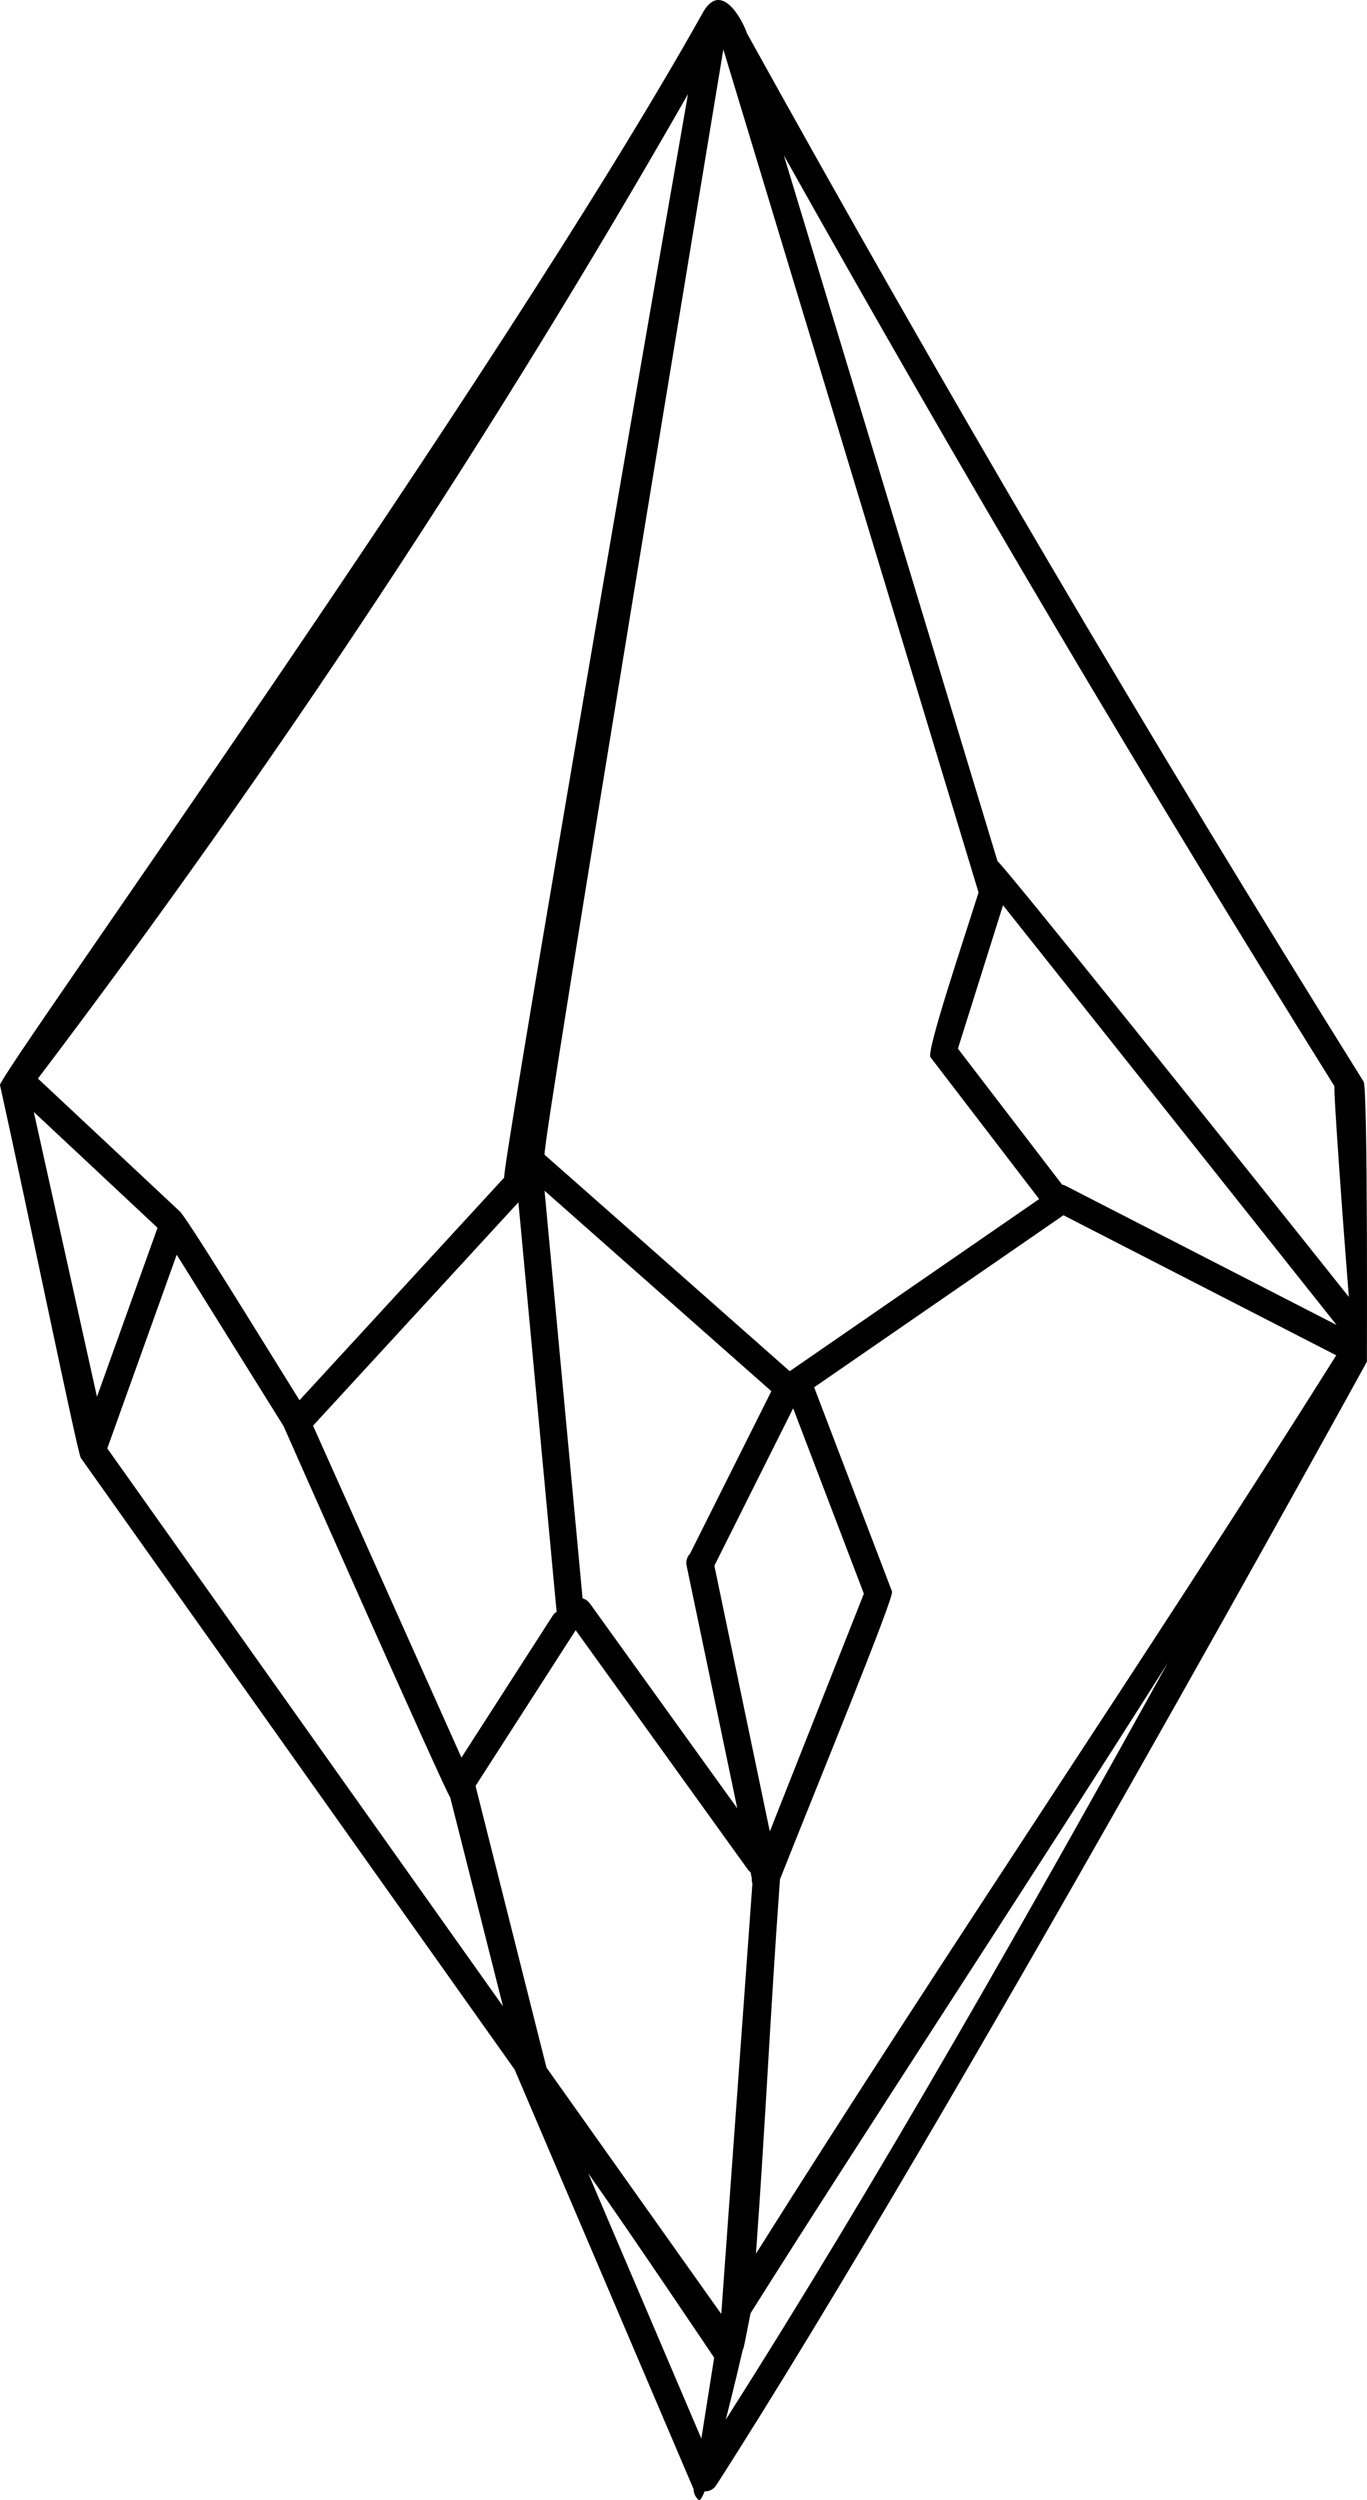 <?xml version="1.0" encoding="UTF-8" standalone="no"?>
<!-- Created with Inkscape (http://www.inkscape.org/) -->

<svg
   xmlns:dc="http://purl.org/dc/elements/1.1/"
   xmlns:cc="http://creativecommons.org/ns#"
   xmlns:rdf="http://www.w3.org/1999/02/22-rdf-syntax-ns#"
   xmlns:svg="http://www.w3.org/2000/svg"
   xmlns="http://www.w3.org/2000/svg"
   xmlns:sodipodi="http://sodipodi.sourceforge.net/DTD/sodipodi-0.dtd"
   xmlns:inkscape="http://www.inkscape.org/namespaces/inkscape"
   width="15.7pc"
   height="28.708pc"
   viewBox="0 0 66.462 121.529"
   version="1.1"
   id="svg8"
   sodipodi:docname="C6.svg"
   inkscape:version="0.92.4 (5da689c313, 2019-01-14)">
  <defs
     id="defs2" />
  <sodipodi:namedview
     id="base"
     pagecolor="#ffffff"
     bordercolor="#666666"
     borderopacity="1.0"
     inkscape:pageopacity="0.0"
     inkscape:pageshadow="2"
     inkscape:zoom="0.35355339"
     inkscape:cx="-1455.4775"
     inkscape:cy="-224.59885"
     inkscape:document-units="mm"
     inkscape:current-layer="layer1"
     showgrid="false"
     inkscape:pagecheckerboard="false"
     showborder="true"
     units="pc"
     showguides="false"
     inkscape:showpageshadow="false"
     inkscape:window-width="1920"
     inkscape:window-height="1027"
     inkscape:window-x="-8"
     inkscape:window-y="-8"
     inkscape:window-maximized="1">
    <inkscape:grid
       type="xygrid"
       id="grid10"
       originx="-454.088"
       originy="-785.888" />
  </sodipodi:namedview>
  <g
     inkscape:label="Layer 1"
     inkscape:groupmode="layer"
     id="layer1"
     transform="translate(-67.952,-79.68)">
    <path
       inkscape:connector-curvature="0"
       style="fill:#000000;stroke-width:0.265"
       d="m 134.252,132.26 c -10.446,-16.723 -20.443,-33.723 -29.99,-50.974 -0.137,-0.454 -1.235,-2.724 -2.179,-0.919 -9.985,17.815 -34.23,51.606 -34.131,52.056 1.295,5.837 3.771,17.901 3.929,18.124 7.031,9.909 14.061,19.819 21.091,29.728 0.17,0.399 6.058,14.199 8.703,20.4 0.002,0.203 0.088,0.373 0.217,0.494 0.064,0.122 0.178,-0.042 0.319,-0.389 0.21,0.008 0.424,-0.08 0.569,-0.306 11.3,-17.604 31.625,-54.598 31.628,-54.601 0,0 0.051,-13.281 -0.157,-13.614 z M 94.426,137.558 c 3.676,3.248 7.352,6.497 11.028,9.745 -1.318,2.633 -2.636,5.267 -3.954,7.9 -0.137,0.144 -0.215,0.347 -0.163,0.594 0.82,3.927 1.64,7.855 2.46,11.782 -2.385,-3.315 -4.771,-6.63 -7.157,-9.945 -0.101,-0.14 -0.228,-0.223 -0.364,-0.262 -0.616,-6.605 -1.233,-13.21 -1.849,-19.815 z m 0.588,20.467 c -0.072,0.048 -0.139,0.109 -0.195,0.196 -1.477,2.297 -2.955,4.594 -4.432,6.892 L 83.171,148.98 c 3.328,-3.619 6.657,-7.238 9.985,-10.858 0.619,6.63 1.237,13.259 1.856,19.888 2.6e-4,0.005 0.002,0.009 0.002,0.013 z m 7.669,-2.237 c 1.277,-2.551 2.554,-5.103 3.831,-7.654 1.146,3.004 2.292,6.007 3.438,9.011 -1.524,3.853 -3.048,7.706 -4.572,11.559 -0.899,-4.305 -1.798,-8.61 -2.696,-12.915 z m 3.189,15.246 c 1.759,-4.446 5.56,-13.704 5.45,-13.993 l -3.787,-9.927 c 4.04,-2.788 8.081,-5.575 12.121,-8.363 4.421,2.27 8.842,4.539 13.263,6.809 -9.492,15.085 -18.721,28.582 -28.213,43.666 0.477,-6.593 0.69,-11.599 1.167,-18.192 z m 13.717,-33.774 -5.064,-6.608 c 0.731,-2.323 1.462,-4.646 2.193,-6.969 5.405,6.8 10.81,13.6 16.215,20.4 l -13.166,-6.76 c -0.06,-0.031 -0.119,-0.05 -0.178,-0.063 z m 13.246,-4.776 c -0.067,0.099 0.434,6.954 0.696,10.238 -5.493,-6.91 -16.932,-21.178 -17.08,-21.178 -3.463,-11.437 -6.926,-22.875 -10.389,-34.312 8.57,15.291 17.493,30.382 26.773,45.252 z M 103.12,82.081 c 4.136,13.66 8.272,27.32 12.408,40.981 -0.764,2.426 -2.548,7.732 -2.336,8.009 l 5.282,6.893 c -4.043,2.789 -8.085,5.578 -12.127,8.367 -3.952,-3.493 -11.898,-10.508 -11.919,-10.522 -0.175,-0.19 8.692,-53.727 8.692,-53.727 z m -1.719,2.178 c -3.041,17.353 -9.079,52.516 -8.935,52.661 -3.318,3.608 -6.635,7.215 -9.953,10.823 -1.813,-2.907 -5.629,-9.125 -5.844,-9.202 -2.291,-2.145 -4.582,-4.289 -6.873,-6.434 11.554,-15.25 22.111,-31.238 31.604,-47.848 z m -31.806,49.47 6.016,5.632 c -0.982,2.738 -1.963,5.475 -2.945,8.213 -1.024,-4.615 -2.047,-9.229 -3.071,-13.844 z m 3.573,16.355 c 1.125,-3.138 2.25,-6.276 3.375,-9.414 1.735,2.782 3.47,5.564 5.205,8.346 0.004,0.01 0.006,0.02 0.01,0.03 0,0 7.911,17.874 8.081,17.997 0.003,0.004 1.716,6.775 2.567,10.157 -6.413,-9.039 -12.826,-18.078 -19.239,-27.117 z m 17.905,16.405 c 1.622,-2.523 3.245,-5.046 4.867,-7.569 2.789,3.876 5.578,7.752 8.367,11.627 0.041,0.057 0.087,0.101 0.136,0.14 0.02,0.097 0.041,0.194 0.061,0.291 -0.011,0.091 0.002,0.173 0.03,0.246 -0.505,6.978 -1.01,13.957 -1.515,20.935 -2.833,-3.993 -5.665,-7.985 -8.498,-11.977 -1.15,-4.564 -2.299,-9.128 -3.449,-13.693 z m 11.601,27.792 c -0.207,1.311 -0.415,2.622 -0.623,3.933 -1.834,-4.297 -3.667,-8.595 -5.5,-12.892 2.012,2.836 6.035,8.832 6.123,8.96 z m 0.565,3.013 c 0.446,-1.738 0.827,-3.403 0.827,-3.406 0.007,-0.011 0.013,-0.021 0.02,-0.032 0.04,-0.045 0.337,-1.686 0.363,-1.744 5.394,-8.571 13.733,-21.25 20.287,-31.616 -6.715,12.124 -14.061,25.102 -21.498,36.799 z"
       id="path18" />
  </g>
</svg>
